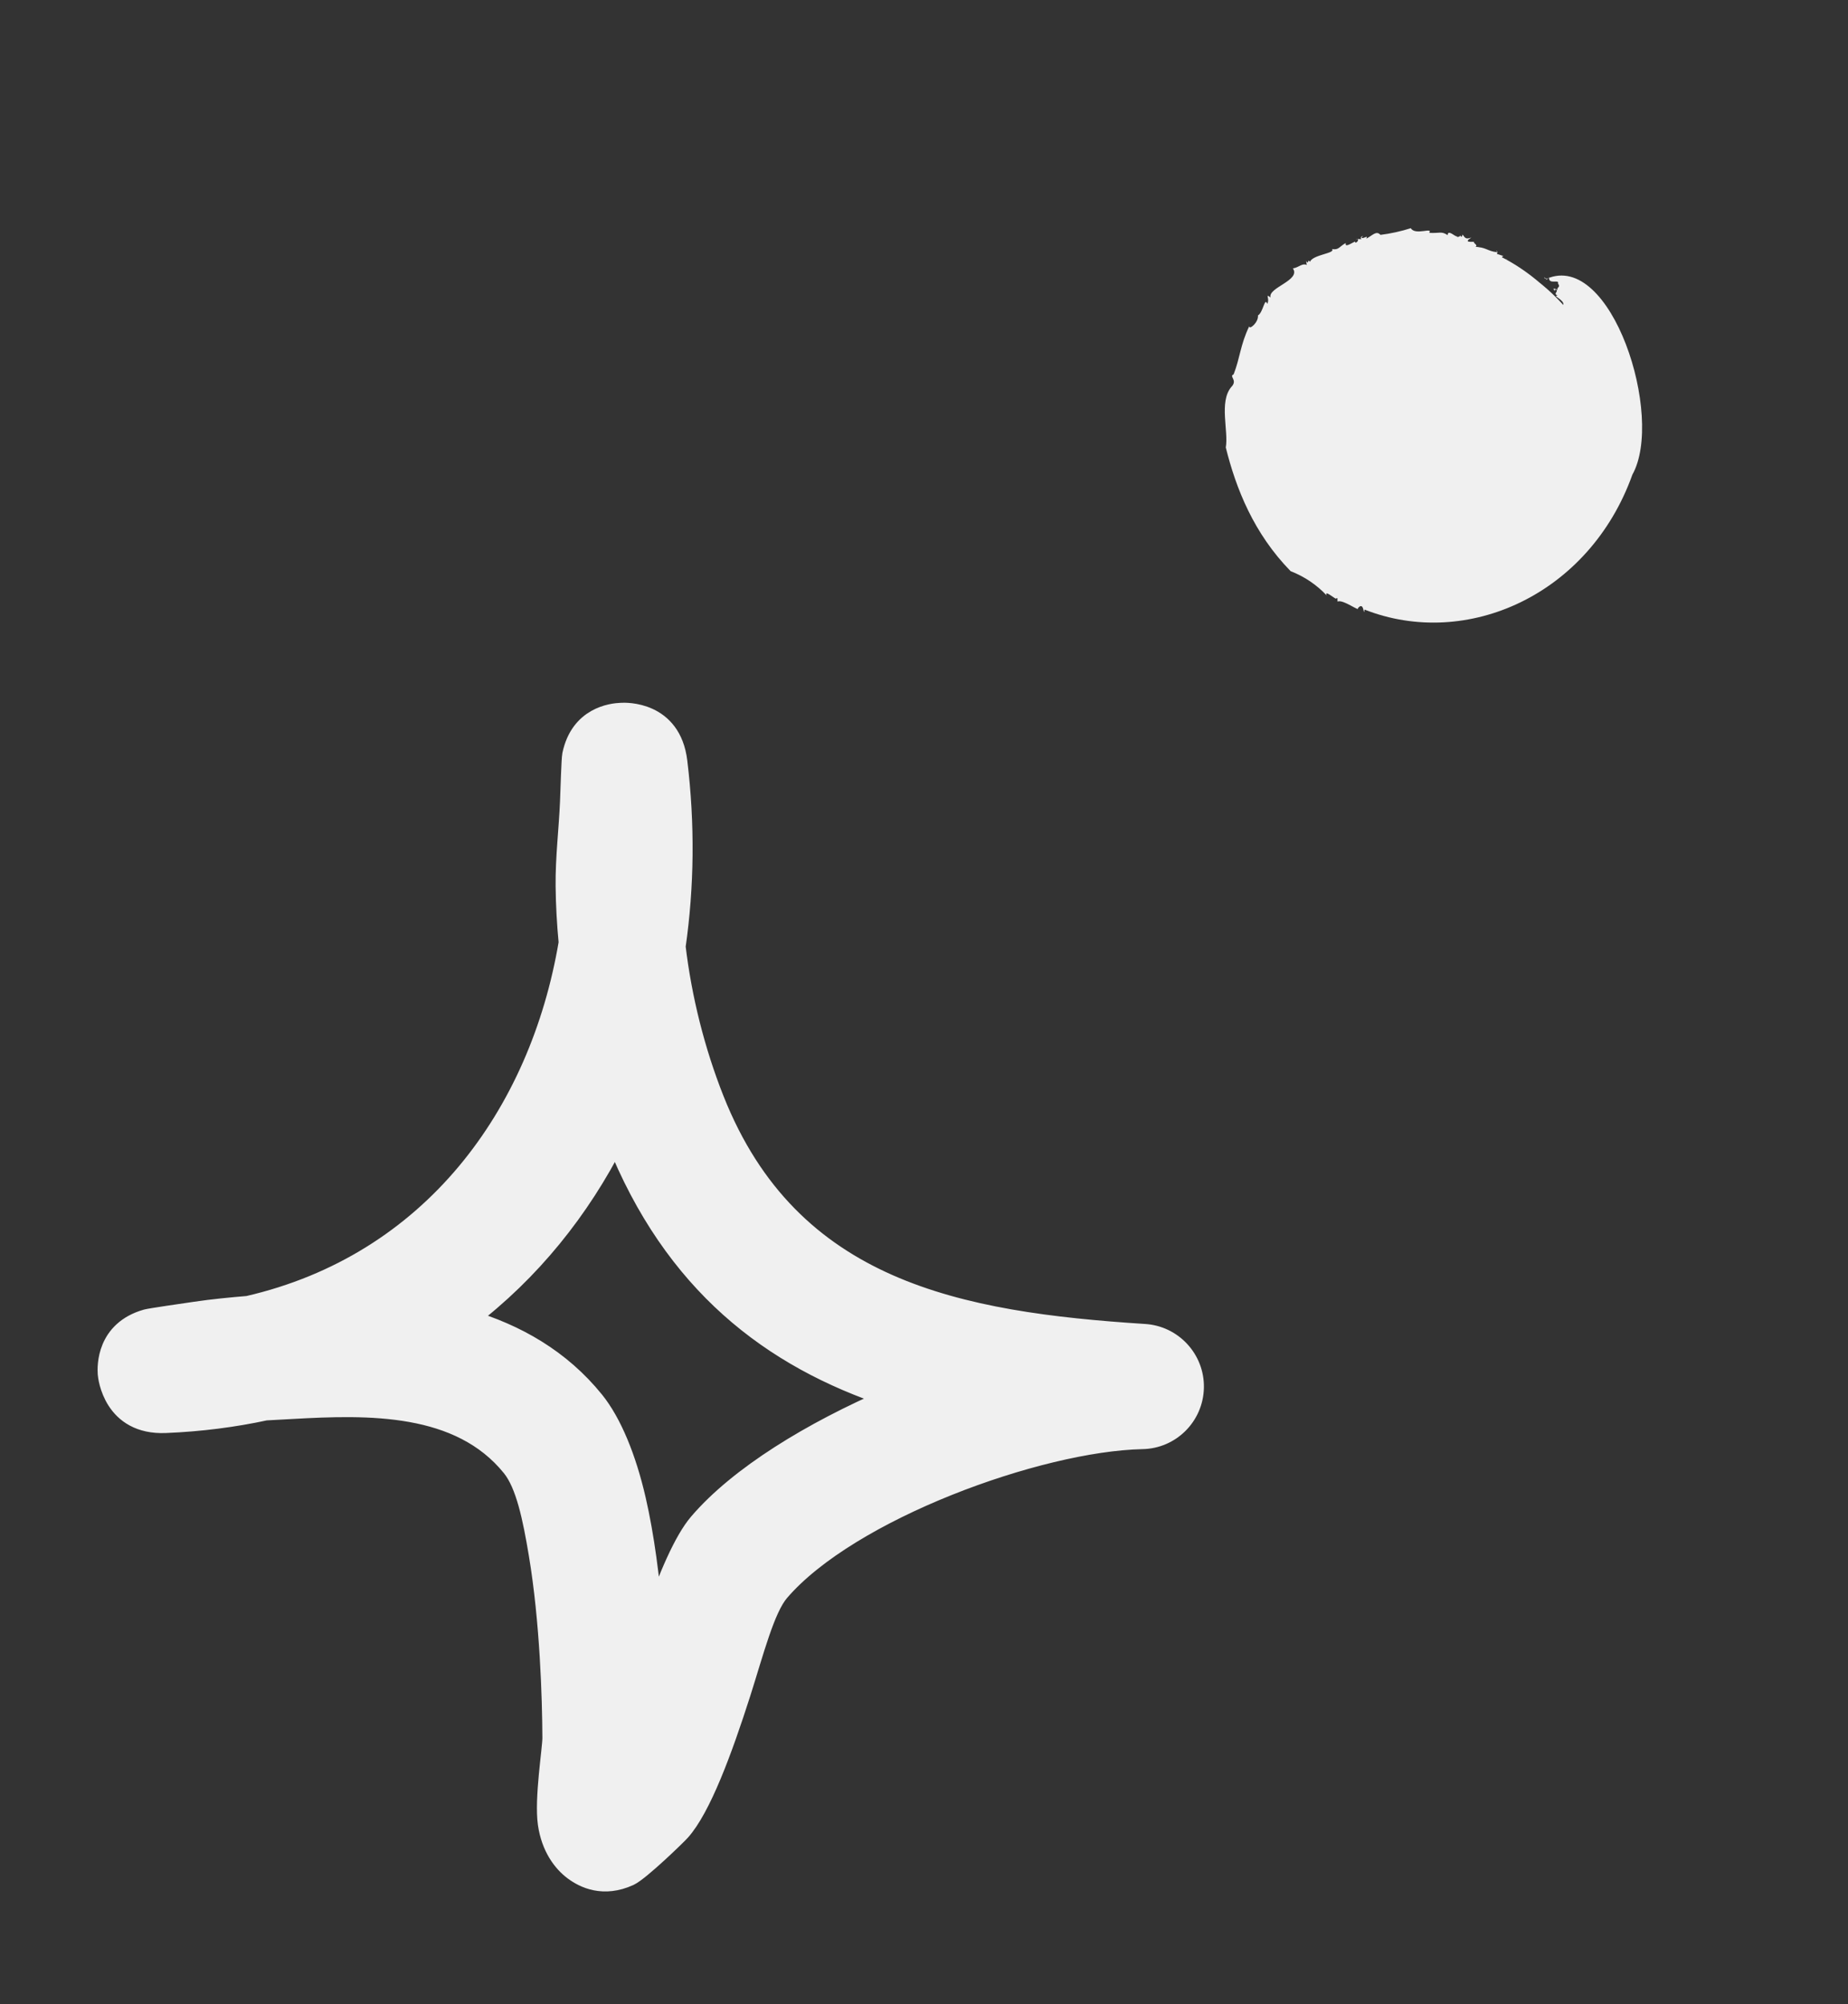 <svg width="142" height="154" viewBox="0 0 142 154" fill="none" xmlns="http://www.w3.org/2000/svg">
  <rect x="0" y="0" width="142" height="154" fill="#333333" stroke="none"/>
  <g clip-path="url(#clip0_767_56182)">
    <path
      d="M118.29 21.71C131.984 32.691 114.656 53.675 101.286 42.3C87.591 31.321 104.919 10.338 118.29 21.71Z"
      fill="#F0F0F0" />
    <path
      d="M103.339 40.286C102.267 39.592 100.659 38.439 100.547 37.721C100.822 37.652 100.718 37.623 100.487 37.671C100.572 37.567 100.267 37.132 100.667 37.33C100.641 36.901 99.691 36.306 100.137 36.337C100.19 35.755 98.971 35.711 99.226 35.29C98.487 34.62 99.639 35.663 98.641 35.22C98.379 34.578 98.704 34.195 98.106 33.727C98.357 33.572 98.516 33.502 98.208 33.481C98.441 33.254 97.919 32.802 98.351 33.032C98.093 32.45 98.653 32.724 98.273 32.377C98.026 32.879 97.645 31.827 98.133 32.261C97.85 31.963 97.935 31.342 98.132 31.133C97.932 30.756 97.922 31.025 97.621 30.98C97.92 30.781 97.321 30.597 97.534 30.238C97.63 30.259 97.733 30.359 97.623 30.453C98.573 31.052 98.264 30.52 97.68 30.267C97.617 30.032 97.972 30.193 97.854 30.14C97.688 29.881 97.667 29.584 97.749 29.808C98.141 28.608 98.224 30.047 98.45 28.958L98.244 28.944C97.777 28.361 98.623 29.071 98.657 28.642C98.398 28.529 98.739 27.898 99.235 27.997C99.488 26.793 99.255 28.28 98.891 27.787C98.99 27.414 99.063 25.884 99.125 26.7C99.665 26.26 99.314 26.561 99.792 25.816C100.149 25.503 99.457 24.52 99.977 24.821C99.604 25.038 100.394 24.725 100.424 24.986C100.317 24.709 100.175 24.842 100.519 24.509C99.898 24.537 100.766 23.619 100.702 24.168C101.061 24.037 100.71 23.9 100.801 23.707C100.841 23.601 100.882 23.478 100.733 23.464C100.873 23.468 101.086 23.29 100.95 23.534C101.131 23.568 101.067 23.059 101.418 23.162C101.695 22.936 101.826 22.242 102.221 23.02C101.903 22.072 102.789 23.364 103.146 22.602C102.702 22.502 103.035 21.711 103.328 21.487C102.897 20.803 104.894 21.93 103.969 20.971C104.138 20.695 104.661 21.053 104.707 20.722C104.759 20.765 105.359 21.121 104.931 20.854C105.309 20.153 105.64 20.625 105.675 20.09C105.989 20.553 106.537 19.981 106.523 20.421C106.509 19.786 107.183 19.933 107.473 20.205C107.617 19.857 108.104 19.546 108.168 20.088C108.342 19.786 108.988 20.5 109.114 19.88C109.313 20.16 109.711 18.983 109.871 20.013C109.986 19.848 110.094 18.574 110.31 19.449L110.457 19.166C111.337 19.302 109.923 20.569 110.817 20.088C110.848 20.63 111.116 20.577 110.87 20.097C111.231 19.996 111.564 19.289 111.874 19.583C111.609 19.727 112.003 19.893 111.935 20.056C111.845 19.441 112.167 20.073 112.313 20.232C112.195 19.948 112.44 19.894 112.58 20.101C112.443 20.448 112.155 20.535 112.616 20.499C113.076 20.463 112.529 19.988 112.924 20.028C113.334 19.814 113.477 20.517 113.753 20.143C114.272 20.572 115.158 21.469 116.026 20.975C115.891 21.035 116.235 21.428 115.86 21.337L116.076 21.415C116.102 21.666 115.67 21.375 115.735 21.723C115.949 21.826 116.303 21.578 116.482 21.85C116.253 22.019 116.719 21.904 116.493 22.108C116.398 22.18 116.224 21.971 116.274 22.127C116.673 22.495 116.577 21.956 116.919 21.969C117.367 22.216 116.618 22.503 117.229 22.55C116.675 21.936 117.427 22.477 117.741 22.404C117.443 21.741 117.429 21.797 116.896 21.638C117.247 21.529 116.811 21.481 116.65 21.393C116.895 21.132 116.866 20.798 116.535 21.254C116.585 21.038 116.451 20.718 116.906 20.848C116.667 20.235 115.27 20.899 115.998 20.368C115.59 20.211 115.39 20.119 115.86 19.891C115.605 20.04 115.186 19.812 115.522 19.674L115.018 19.505C115.154 19.323 114.864 19.113 115.045 19.379C114.291 19.315 114.188 18.968 113.31 18.977C113.744 18.861 112.953 18.576 113.381 18.584C113.045 18.564 112.413 18.67 113.059 18.25C112.667 18.387 112.595 18.33 112.389 18.022C112.299 18.243 112.324 18.245 112.176 18.076C112.261 18.176 111.926 18.268 111.931 18.149C111.846 18.226 111.25 17.586 111.236 18.07C110.76 17.739 110.627 17.942 109.819 17.892C110.151 17.422 108.733 18.122 108.409 17.533C107.65 17.776 106.869 17.948 106.076 18.047C105.751 17.691 105.464 18.094 104.981 18.341C105.188 17.993 104.69 18.426 104.616 18.247C104.92 18.032 104.411 18.195 104.62 18.377C104.379 18.367 103.949 18.36 104.303 18.348C104.501 18.495 104.058 18.796 104.134 18.552C103.878 18.659 103.307 19.079 103.409 18.67C102.904 18.952 102.867 19.235 102.349 19.135C102.671 19.469 100.862 19.556 100.656 20.124C100.483 19.805 100.538 20.44 100.352 20.032L100.411 20.359C100.045 20.201 99.822 20.548 99.346 20.624C99.981 21.55 97.395 22.095 97.63 22.861C97.162 22.508 97.602 22.936 97.375 23.351C97.179 22.784 97.062 24.019 96.661 24.237C96.72 24.76 95.991 25.378 95.992 25.069C95.3 26.501 95.288 27.504 94.79 28.766C94.403 28.934 95.145 29.198 94.605 29.744C93.656 30.893 94.414 33.128 94.189 34.383C94.981 37.563 96.345 40.992 99.173 43.889C100.222 44.295 101.169 44.932 101.941 45.752C101.753 45.302 102.507 45.968 102.662 46.008C102.827 45.808 102.746 46.186 102.785 46.222C103.204 46.036 104.486 47.036 104.342 46.734C104.852 46.116 104.761 47.511 104.852 46.84C112.72 49.928 122.135 45.69 125.432 36.473C127.917 32.014 123.816 19.238 118.843 21.421L118.67 21.326C118.562 21.392 118.959 21.393 118.781 21.529L119.028 21.323C118.986 21.903 119.834 21.434 119.713 21.776C119.972 22.144 119.527 22.019 119.716 22.37C119.663 22.163 119.262 22.142 119.389 22.238C119.57 22.535 119.38 22.121 119.592 22.27C119.745 22.447 119.318 22.537 119.688 22.715C119.217 22.695 120.262 23.071 120.115 23.433C119.516 23.648 120.803 24.168 120.465 24.671C120.553 25.094 120.831 24.63 120.908 25.036C120.807 25.159 120.718 24.803 120.676 25.028C120.956 25.3 120.665 25.812 120.785 26.623C121.02 30.477 121.856 34.68 118.294 38.967C118.685 39.37 116.097 40.541 115.589 41.429C115.527 41.195 114.451 41.741 114.638 42.008C114.378 42.088 114.326 41.918 114.218 42.251C114.158 42.086 114.045 42.132 113.918 42.198C112.324 43.007 109.355 42.734 109.181 43.192C109.152 42.176 107.37 43.429 107.272 42.424C106.904 42.454 107.261 42.71 107.049 42.898C106.792 42.934 106.822 42.687 106.903 42.571C106.815 42.551 106.546 42.547 106.756 42.449C106.343 42.587 105.488 41.559 105.631 42.185C105.291 42.235 104.902 41.728 105.08 41.694C104.678 41.908 104.513 41.424 105.036 41.525C104.132 41.375 103.845 41.226 103.339 40.286Z"
      fill="#F0F0F0" />
  </g>
  <path fill-rule="evenodd" clip-rule="evenodd"
    d="M43.678 72.431C43.539 70.967 43.458 69.525 43.443 68.087C43.42 65.93 43.688 63.778 43.78 61.629C43.819 60.718 43.882 58.339 43.951 58.001C44.566 55.059 47.008 54.782 47.719 54.753C48.063 54.729 51.592 54.598 52.065 58.519C52.648 63.314 52.599 68.094 51.932 72.731C52.408 76.75 53.429 80.793 54.896 84.494C60.735 99.213 73.731 101.561 87.929 102.48C90.113 102.609 91.801 104.448 91.758 106.617C91.714 108.802 89.953 110.565 87.766 110.6C79.78 110.776 65.248 116.07 59.903 122.304C58.785 123.609 57.951 126.895 56.931 130.101C55.508 134.551 53.882 138.938 52.289 140.714C52.049 140.99 49.175 143.782 48.35 144.162C46.37 145.06 44.889 144.347 44.063 143.73C43.237 143.114 42.336 141.954 42.076 140.122C41.804 138.208 42.431 134.368 42.427 133.535C42.414 130.514 42.24 124.574 41.377 119.416C40.912 116.638 40.387 114.068 39.307 112.731C35.309 107.782 28.328 107.952 22.436 108.284C21.759 108.315 21.082 108.363 20.407 108.395C17.98 108.918 15.419 109.251 12.731 109.362C8.67 109.536 8.276 105.8 8.258 105.554C8.222 105.012 8.144 102.231 11.259 101.351C11.598 101.262 14.08 100.906 15.037 100.765C16.369 100.569 17.712 100.44 19.058 100.327C33.114 97.089 41.45 85.688 43.678 72.431ZM47.322 87.543C51.735 98.612 59.234 104.359 68.399 107.388L68.398 107.388C62.348 109.994 56.77 113.402 53.682 117.011C52.51 118.378 51.32 121.212 50.2 124.411C49.944 121.339 49.533 118.059 48.881 115.235C48.14 112.013 47.023 109.302 45.679 107.635C43.083 104.422 39.672 102.488 35.934 101.379C40.772 97.704 44.584 92.957 47.322 87.543Z"
    fill="#F0F0F0" stroke="#F0F0F0" stroke-width="1.5" />
  <defs>
    <clipPath id="clip0_767_56182">
      <rect width="35.944" height="35.944" fill="white" transform="translate(85.016 34.158) rotate(-50.45)" />
    </clipPath>
  </defs>
</svg>
